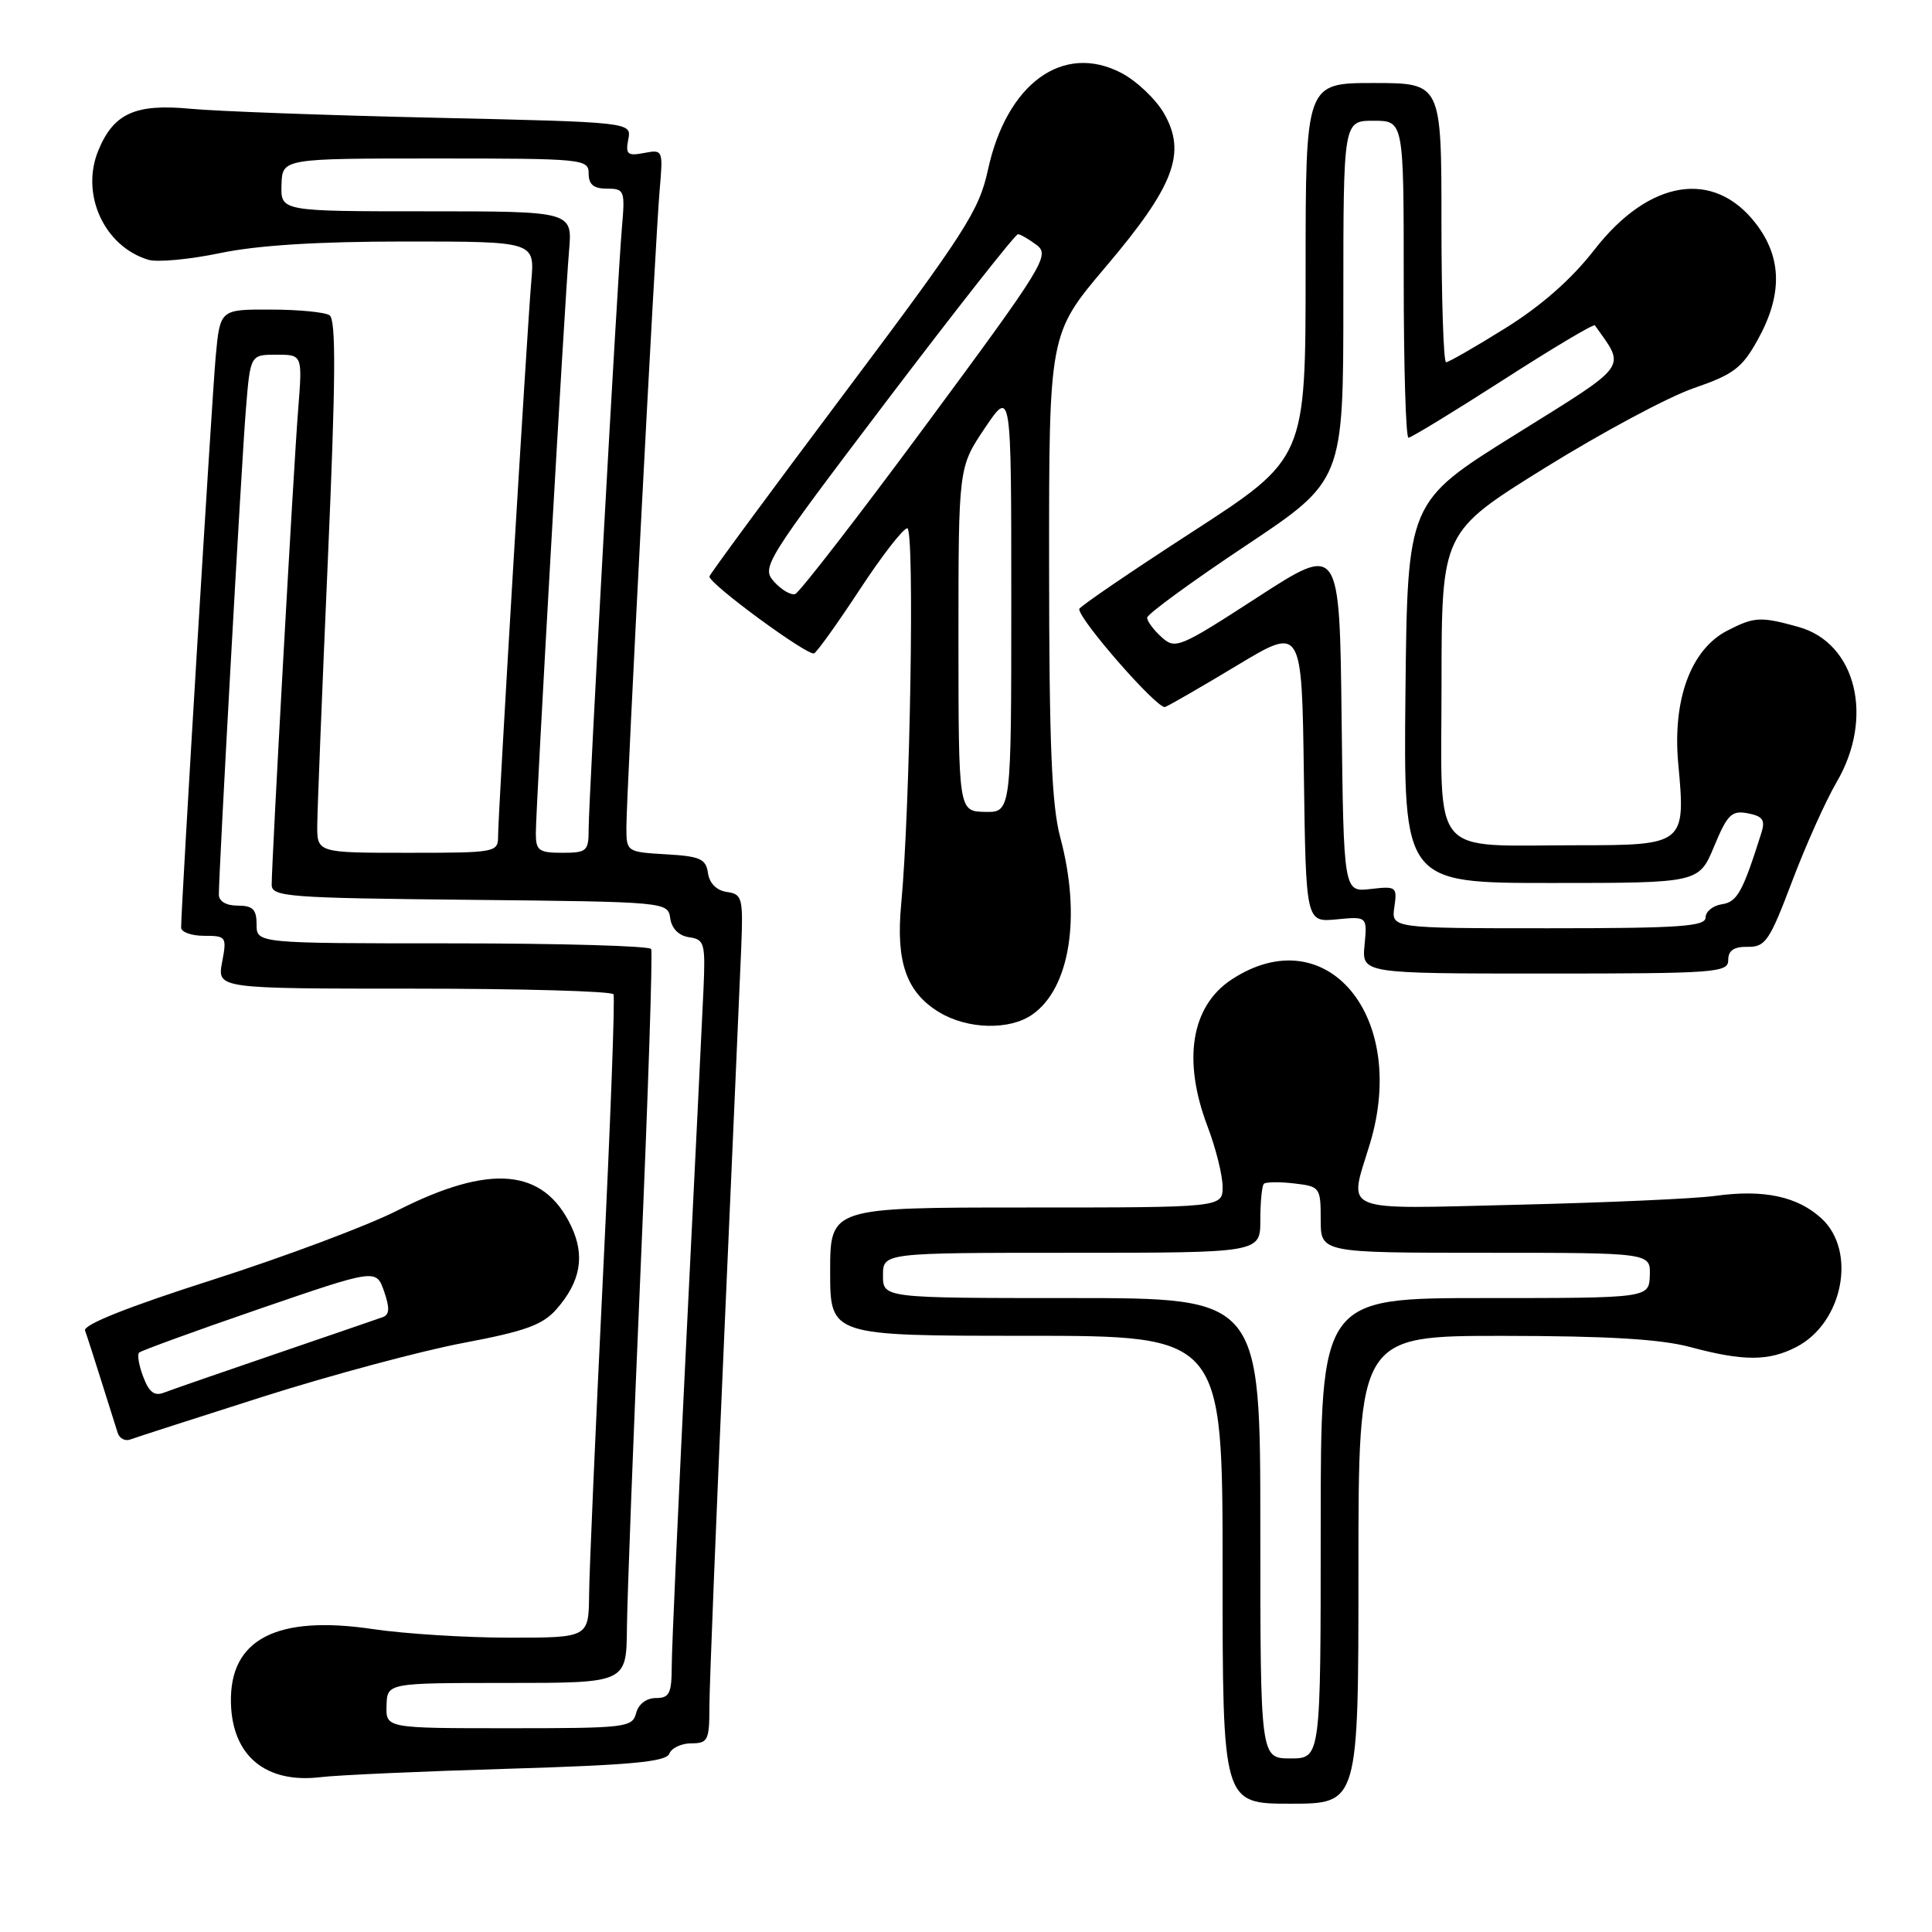 <?xml version="1.0" encoding="UTF-8" standalone="no"?>
<!DOCTYPE svg PUBLIC "-//W3C//DTD SVG 1.1//EN" "http://www.w3.org/Graphics/SVG/1.1/DTD/svg11.dtd" >
<svg xmlns="http://www.w3.org/2000/svg" xmlns:xlink="http://www.w3.org/1999/xlink" version="1.1" viewBox="0 0 256 256">
 <g >
 <path fill="currentColor"
d=" M 180.00 208.00 C 180.00 177.00 180.00 177.00 199.25 177.01 C 213.04 177.02 220.06 177.44 224.00 178.50 C 231.01 180.38 234.37 180.38 238.03 178.48 C 244.19 175.30 246.06 165.81 241.38 161.47 C 238.20 158.53 233.69 157.57 227.29 158.46 C 224.66 158.83 212.94 159.35 201.25 159.63 C 177.13 160.21 178.70 160.85 181.51 151.59 C 186.66 134.63 175.72 121.59 163.21 129.78 C 157.84 133.30 156.66 140.45 160.00 149.24 C 161.10 152.13 162.00 155.74 162.00 157.25 C 162.00 160.00 162.00 160.00 136.00 160.00 C 110.00 160.00 110.00 160.00 110.00 168.50 C 110.00 177.00 110.00 177.00 136.00 177.00 C 162.00 177.00 162.00 177.00 162.00 208.00 C 162.00 239.00 162.00 239.00 171.00 239.00 C 180.00 239.00 180.00 239.00 180.00 208.00 Z  M 67.33 234.37 C 83.64 233.88 88.27 233.45 88.69 232.37 C 88.98 231.62 90.29 231.00 91.61 231.00 C 93.80 231.00 94.00 230.60 94.00 226.14 C 94.00 223.46 94.89 201.30 95.97 176.89 C 97.05 152.47 98.06 129.35 98.22 125.50 C 98.48 118.96 98.35 118.48 96.31 118.19 C 94.95 117.99 94.01 117.05 93.81 115.69 C 93.54 113.80 92.78 113.46 88.25 113.20 C 83.06 112.90 83.00 112.86 83.00 109.65 C 83.00 105.19 86.83 31.77 87.41 25.15 C 87.87 19.86 87.84 19.80 85.35 20.27 C 83.15 20.69 82.87 20.46 83.25 18.47 C 83.69 16.19 83.69 16.19 57.59 15.60 C 43.24 15.28 28.67 14.74 25.21 14.41 C 17.94 13.72 15.06 15.02 13.04 19.91 C 10.63 25.71 13.79 32.65 19.65 34.42 C 20.83 34.78 25.10 34.38 29.15 33.54 C 34.10 32.50 42.10 32.00 53.68 32.00 C 70.86 32.00 70.86 32.00 70.40 37.25 C 69.82 44.04 66.00 107.80 66.00 110.75 C 66.00 112.96 65.78 113.00 54.00 113.00 C 42.00 113.00 42.00 113.00 42.04 109.25 C 42.06 107.19 42.69 91.33 43.45 74.00 C 44.49 50.13 44.54 42.33 43.66 41.77 C 43.02 41.36 39.50 41.02 35.83 41.02 C 29.16 41.00 29.16 41.00 28.58 47.25 C 28.08 52.73 24.00 120.03 24.00 122.91 C 24.00 123.51 25.37 124.00 27.05 124.00 C 29.98 124.00 30.07 124.12 29.43 127.50 C 28.78 131.00 28.78 131.00 54.83 131.00 C 69.16 131.00 81.06 131.34 81.29 131.75 C 81.51 132.16 80.88 148.93 79.90 169.00 C 78.92 189.07 78.09 208.09 78.06 211.25 C 78.00 217.00 78.00 217.00 67.54 217.00 C 61.79 217.00 53.65 216.49 49.46 215.87 C 36.66 213.96 30.41 217.19 30.60 225.61 C 30.75 232.66 35.21 236.36 42.50 235.48 C 44.70 235.21 55.87 234.71 67.33 234.37 Z  M 34.87 185.06 C 43.88 182.20 55.80 179.00 61.37 177.95 C 69.63 176.39 71.91 175.56 73.74 173.47 C 76.95 169.81 77.55 166.37 75.67 162.44 C 72.03 154.79 64.95 154.16 52.65 160.40 C 48.72 162.40 37.70 166.53 28.17 169.58 C 16.91 173.18 10.99 175.54 11.27 176.31 C 11.51 176.96 12.48 179.97 13.43 183.00 C 14.38 186.03 15.35 189.11 15.59 189.85 C 15.82 190.60 16.58 191.00 17.26 190.74 C 17.94 190.48 25.87 187.93 34.87 185.06 Z  M 136.79 134.43 C 141.79 130.94 143.29 121.41 140.50 111.00 C 139.35 106.72 139.02 98.70 139.01 74.86 C 139.00 44.22 139.00 44.22 146.51 35.36 C 155.59 24.65 157.25 20.27 154.24 15.03 C 153.14 13.12 150.58 10.70 148.55 9.65 C 140.84 5.65 133.39 11.07 130.91 22.50 C 129.73 27.93 127.90 30.77 111.80 52.23 C 102.01 65.28 94.00 76.15 94.00 76.39 C 94.00 77.40 107.14 87.03 107.88 86.57 C 108.34 86.29 111.08 82.45 113.98 78.03 C 116.88 73.61 119.69 70.00 120.22 70.00 C 121.21 70.00 120.61 107.16 119.41 119.82 C 118.69 127.46 120.10 131.48 124.42 134.11 C 128.17 136.40 133.77 136.55 136.79 134.43 Z  M 229.00 127.21 C 229.00 125.94 229.75 125.43 231.58 125.46 C 233.92 125.50 234.48 124.67 237.45 116.82 C 239.25 112.05 241.91 106.12 243.36 103.64 C 248.38 95.08 245.95 85.19 238.30 83.07 C 233.28 81.67 232.45 81.72 228.86 83.57 C 224.04 86.06 221.59 92.73 222.38 101.23 C 223.37 111.87 223.21 112.00 209.09 112.00 C 189.25 112.00 191.00 114.07 191.01 90.62 C 191.02 70.50 191.02 70.50 204.70 62.00 C 212.22 57.33 221.10 52.57 224.44 51.43 C 229.67 49.63 230.83 48.77 232.88 45.07 C 236.20 39.12 236.14 34.19 232.71 29.69 C 227.14 22.38 218.52 23.75 211.26 33.10 C 208.25 36.98 204.23 40.52 199.46 43.49 C 195.48 45.97 191.95 48.00 191.61 48.00 C 191.28 48.00 191.00 39.67 191.00 29.50 C 191.00 11.00 191.00 11.00 182.00 11.00 C 173.00 11.00 173.00 11.00 173.00 35.88 C 173.00 60.75 173.00 60.75 158.00 70.47 C 149.75 75.81 143.00 80.42 143.00 80.70 C 143.00 82.16 153.42 94.05 154.38 93.68 C 155.00 93.44 159.32 90.94 164.00 88.12 C 172.50 83.01 172.50 83.01 172.77 102.61 C 173.04 122.21 173.04 122.21 177.11 121.82 C 181.17 121.43 181.17 121.43 180.81 125.22 C 180.45 129.00 180.45 129.00 204.72 129.00 C 227.38 129.00 229.00 128.88 229.00 127.21 Z  M 167.00 202.50 C 167.00 172.00 167.00 172.00 142.00 172.00 C 117.00 172.00 117.00 172.00 117.00 169.00 C 117.00 166.00 117.00 166.00 142.00 166.00 C 167.00 166.00 167.00 166.00 167.00 161.67 C 167.00 159.28 167.21 157.12 167.47 156.86 C 167.73 156.61 169.53 156.58 171.47 156.81 C 174.91 157.21 175.00 157.33 175.00 161.61 C 175.00 166.00 175.00 166.00 196.86 166.00 C 218.71 166.00 218.71 166.00 218.61 169.00 C 218.50 172.00 218.50 172.00 196.75 172.00 C 175.00 172.00 175.00 172.00 175.00 202.50 C 175.00 233.00 175.00 233.00 171.00 233.00 C 167.00 233.00 167.00 233.00 167.00 202.50 Z  M 51.22 226.00 C 51.30 223.00 51.30 223.00 67.15 223.00 C 83.00 223.00 83.00 223.00 83.07 215.75 C 83.11 211.76 83.93 190.05 84.91 167.50 C 85.88 144.95 86.50 126.16 86.28 125.75 C 86.06 125.34 74.21 125.00 59.94 125.00 C 34.00 125.00 34.00 125.00 34.00 122.50 C 34.00 120.50 33.50 120.00 31.50 120.00 C 29.96 120.00 29.00 119.43 29.00 118.53 C 29.00 115.31 32.02 61.04 32.58 54.25 C 33.17 47.00 33.17 47.00 36.63 47.00 C 40.08 47.00 40.08 47.00 39.51 54.25 C 38.92 61.56 36.00 114.02 36.00 117.23 C 36.00 118.83 38.11 118.99 62.25 119.23 C 88.40 119.50 88.50 119.51 88.81 121.69 C 89.01 123.05 89.95 123.99 91.31 124.19 C 93.34 124.48 93.48 124.97 93.22 131.00 C 93.06 134.57 92.05 155.28 90.97 177.00 C 89.90 198.72 89.01 218.41 89.01 220.75 C 89.00 224.39 88.70 225.00 86.91 225.00 C 85.65 225.00 84.60 225.80 84.29 227.00 C 83.79 228.90 82.93 229.00 67.45 229.00 C 51.13 229.00 51.13 229.00 51.22 226.00 Z  M 71.00 110.44 C 71.00 107.01 74.83 39.90 75.40 33.25 C 75.86 28.00 75.86 28.00 56.53 28.00 C 37.20 28.00 37.20 28.00 37.30 24.50 C 37.40 21.00 37.40 21.00 57.70 21.00 C 77.33 21.00 78.00 21.07 78.00 23.00 C 78.00 24.45 78.67 25.00 80.43 25.00 C 82.75 25.00 82.84 25.23 82.40 30.25 C 81.79 37.38 78.00 105.88 78.00 109.84 C 78.00 112.78 77.76 113.00 74.50 113.00 C 71.41 113.00 71.00 112.70 71.00 110.44 Z  M 18.99 182.46 C 18.41 180.96 18.16 179.50 18.43 179.23 C 18.70 178.97 25.88 176.35 34.38 173.43 C 49.84 168.12 49.84 168.12 50.89 171.10 C 51.66 173.33 51.62 174.20 50.71 174.53 C 50.05 174.77 43.65 176.96 36.50 179.41 C 29.35 181.85 22.72 184.15 21.76 184.52 C 20.47 185.03 19.76 184.50 18.99 182.46 Z  M 127.00 84.71 C 127.00 61.92 127.00 61.92 130.50 56.72 C 134.00 51.53 134.00 51.53 134.00 79.59 C 134.00 107.65 134.00 107.65 130.50 107.58 C 127.01 107.50 127.01 107.50 127.00 84.71 Z  M 102.58 77.09 C 100.86 75.18 101.28 74.51 117.54 53.06 C 126.75 40.93 134.55 31.01 134.89 31.03 C 135.22 31.05 136.34 31.70 137.38 32.48 C 139.14 33.82 138.30 35.20 122.82 56.14 C 113.79 68.36 105.93 78.52 105.37 78.71 C 104.81 78.90 103.56 78.17 102.58 77.09 Z  M 184.76 120.19 C 185.15 117.50 185.02 117.40 181.60 117.80 C 178.04 118.21 178.04 118.21 177.77 95.16 C 177.50 72.10 177.50 72.10 166.66 79.12 C 156.26 85.86 155.74 86.08 153.91 84.42 C 152.86 83.47 152.00 82.31 152.00 81.85 C 152.00 81.39 157.85 77.11 165.00 72.35 C 178.00 63.69 178.00 63.69 178.00 39.84 C 178.00 16.00 178.00 16.00 182.00 16.00 C 186.00 16.00 186.00 16.00 186.00 37.00 C 186.00 48.55 186.28 58.00 186.63 58.00 C 186.98 58.00 192.62 54.56 199.16 50.36 C 205.70 46.15 211.17 42.89 211.33 43.11 C 215.45 48.92 216.07 48.06 200.70 57.64 C 186.50 66.50 186.50 66.50 186.23 91.75 C 185.97 117.00 185.97 117.00 205.54 117.00 C 225.11 117.00 225.11 117.00 227.13 112.15 C 228.89 107.91 229.45 107.36 231.60 107.77 C 233.58 108.15 233.93 108.66 233.39 110.37 C 230.91 118.22 230.19 119.52 228.15 119.82 C 226.97 120.00 226.00 120.78 226.00 121.57 C 226.00 122.76 222.57 123.00 205.17 123.00 C 184.35 123.00 184.35 123.00 184.76 120.19 Z "/>
</g>
</svg>